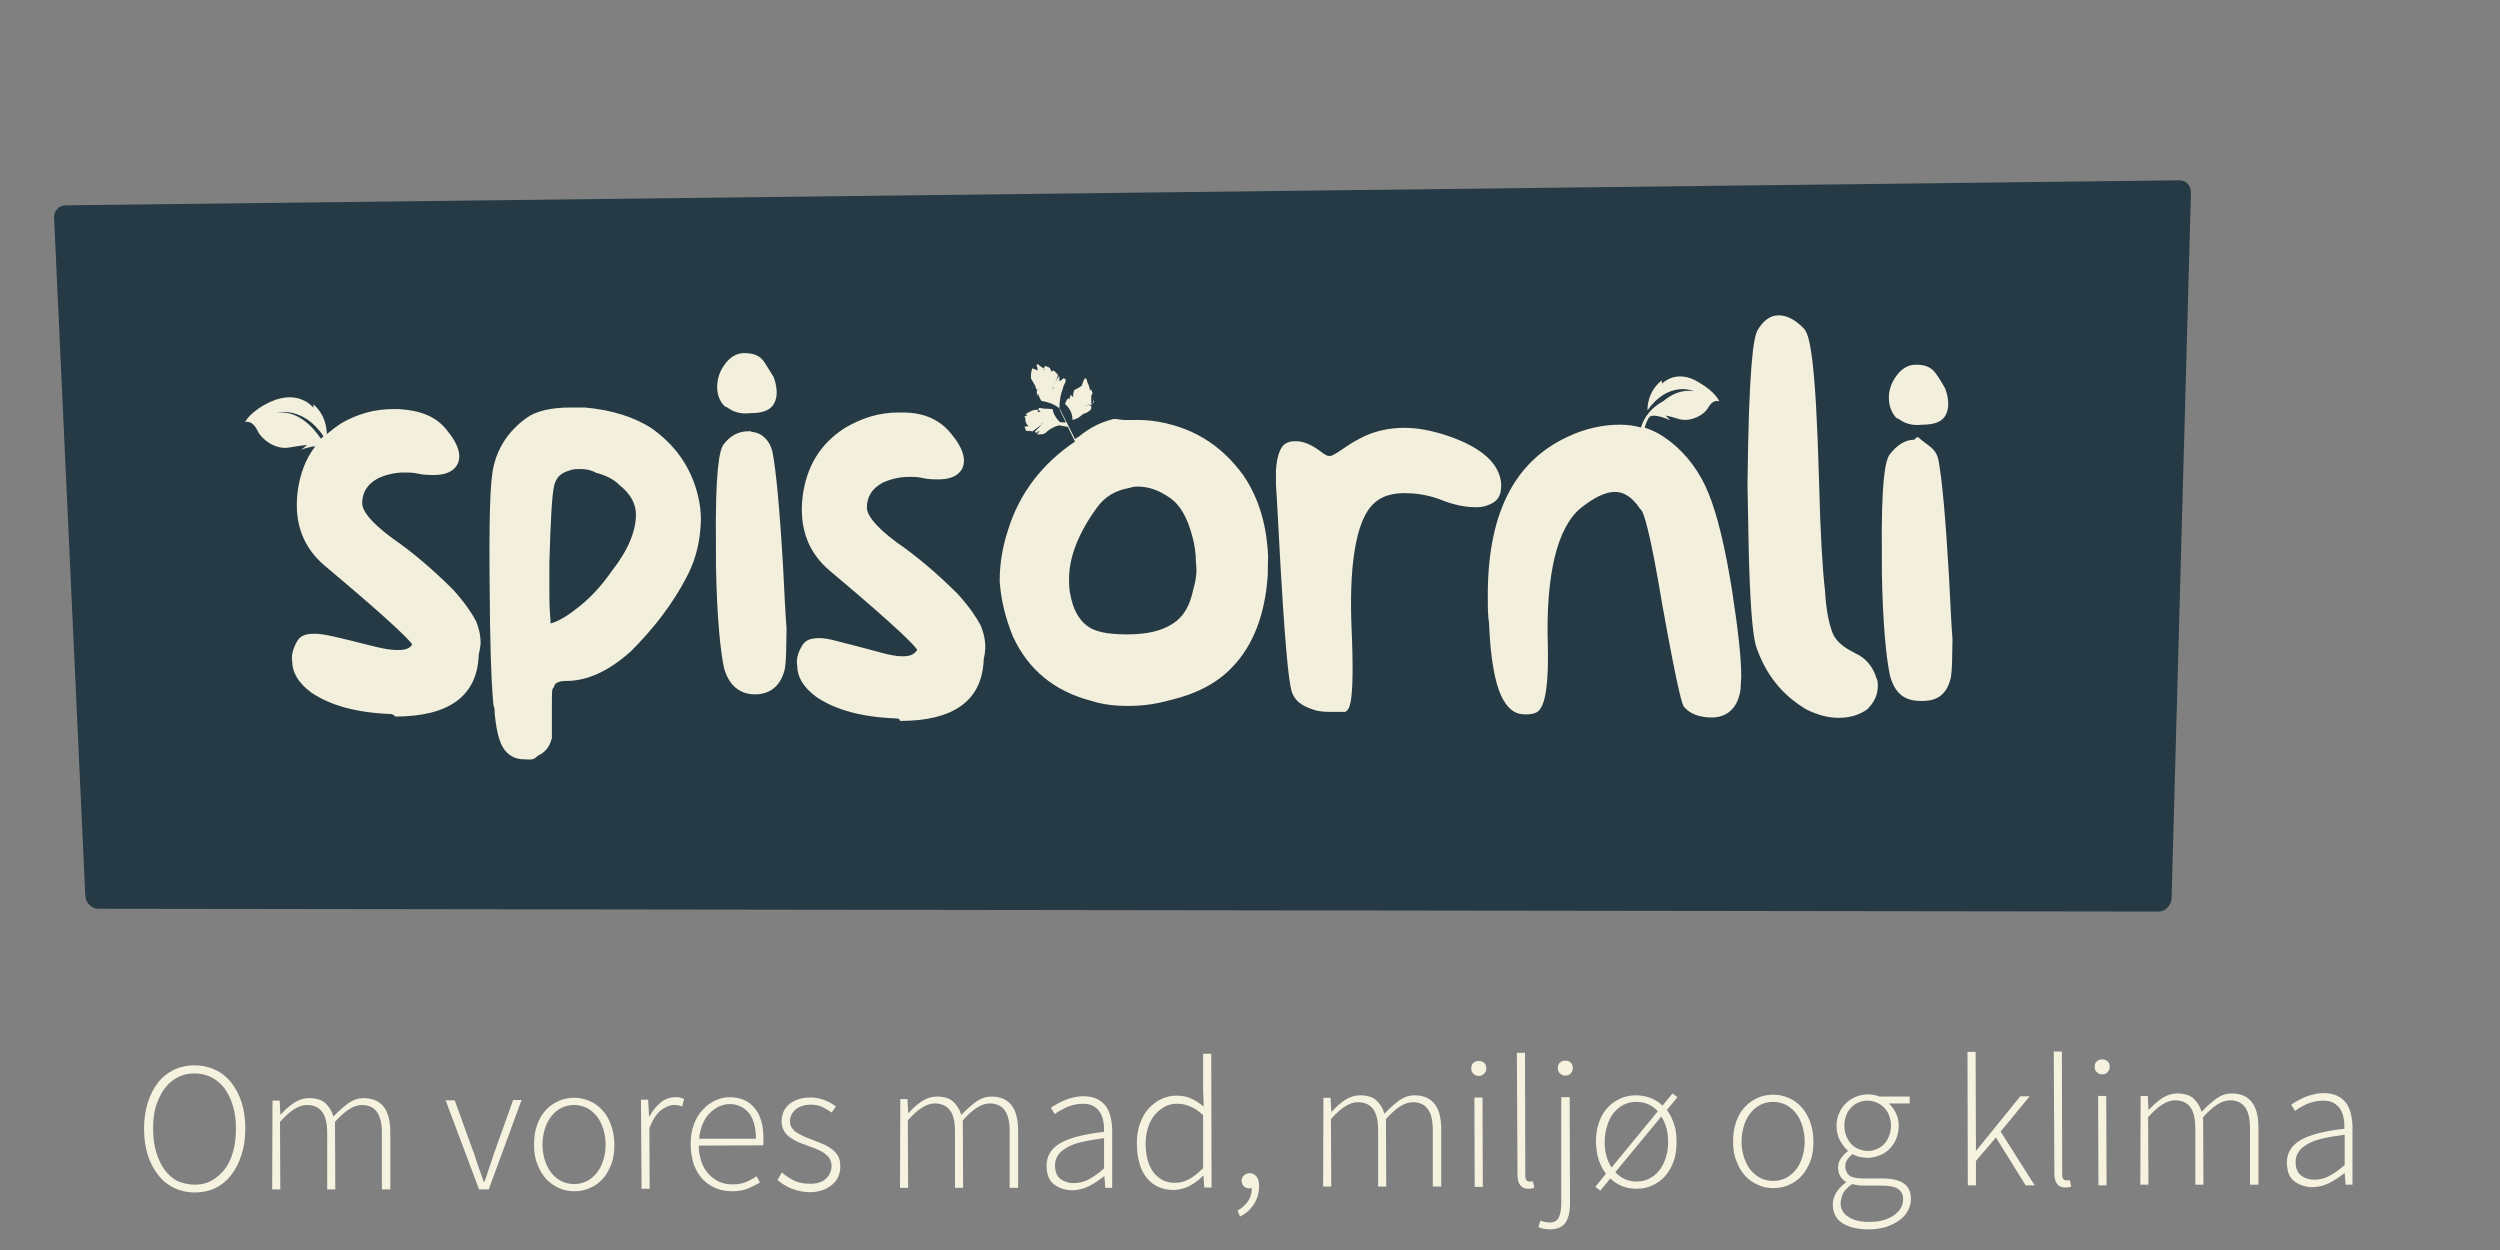 <?xml version="1.0" encoding="utf-8"?>
<!-- Generator: Adobe Illustrator 18.0.0, SVG Export Plug-In . SVG Version: 6.00 Build 0)  -->
<!DOCTYPE svg PUBLIC "-//W3C//DTD SVG 1.1//EN" "http://www.w3.org/Graphics/SVG/1.1/DTD/svg11.dtd">
<svg version="1.1" id="Lag_1" xmlns="http://www.w3.org/2000/svg" xmlns:xlink="http://www.w3.org/1999/xlink" x="0px" y="0px"
	 viewBox="0 0 800 400" enable-background="new 0 0 800 400" xml:space="preserve">
<rect x="0" y="0" width="800" height="400" fill="#808080" stroke="none"/>
<polygon fill="#F2EFDC" points="41,101 663,75 665.8,279 54,267.7 "/>
<g>
	<path fill="#253A44" d="M336.8,124.3c0.4,0,0.4-0.4,0.4-0.4C336.8,123.9,336.8,124.3,336.8,124.3z"/>
	<path fill="#253A44" d="M333.3,135.8l0.4-0.4C333.7,135.4,333.3,135.4,333.3,135.8z"/>
	<path fill="#253A44" d="M343,127.8c0,0.4,0,0.4,0,0.4C343,127.8,343,127.8,343,127.8z"/>
	<path fill="#253A44" d="M349,125.9C349,125.8,349,125.8,349,125.9C349,125.9,349,125.9,349,125.9z"/>
	<path fill="#253A44" d="M381.5,171.5c-1.5-5.7-3.8-10-7.3-12.3c-3.4-2.3-6.5-3.5-10.3-3.5c0,0-1.5,0-2.3,0.4
		c-4.6,0.8-8,2.7-10.7,6.5c-5.8,8-8.8,15.7-8.8,22.6c0,1.5,0,3.4,0.4,5c0.8,4.6,2.7,8.1,5.3,10c2.3,1.9,6.5,2.8,12.6,2.8h0.4
		c6.5,0,11.1-1.2,14.6-3.5c3.5-2.3,5.4-5.8,6.5-11.1c0.8-2.7,1.2-5.4,0.8-8.4C382.7,177.3,382.3,174.2,381.5,171.5z"/>
	<path fill="#253A44" d="M198.1,155.1c-1.9-1.9-4.6-3.1-7.3-3.8c-1.5-0.8-3.1-1.2-4.6-1.2c-1.9,0-2.7,0-3.8,0.4
		c-2.7,0.8-4.2,1.9-5,4.6c-0.8,3.1-1.2,11.5-1.6,24.9c0,4.2,0,7.7,0,10.3c0,5.4,0.4,8,0.4,9.2c1.5-0.4,4.2-1.5,8.1-4.6
		c4.2-3.1,8.1-7.3,11.5-12.2c5.4-6.9,7.7-13,7.7-18C203.5,160.9,201.5,157.8,198.1,155.1z"/>
	<path fill="#253A44" d="M348.3,130c-0.4,0-0.4,0-0.4,0H348.3z"/>
	<path fill="#253A44" d="M103.5,139.6c-6.4-9.7-14.9-7.6-14.9-7.6c6.8-0.7,11.6,4.7,14.1,8.4C103,140.1,103.2,139.9,103.5,139.6z"/>
	<path fill="#253A44" d="M697.4,57.7L21,65.7c-2.1,0-3.8,1.8-3.7,3.9l10,217.1c0.1,2.1,1.9,4.1,4.1,4.1l659.4,0.9c2.1,0,4-2,4.1-4.1
		l6.2-225.9C701.2,59.5,699.6,57.7,697.4,57.7z M604.5,125.9c0.4-2.7,1.5-4.6,2.7-6.1c1.5-1.9,3.5-3.1,5.8-3.1
		c2.3,0,4.2,0.4,5.7,1.9c1.1,1.2,2.3,3.1,3.8,5.8c1.5,4.2,1.1,7.3-0.4,9.2c-1.2,1.5-3.5,2.3-6.9,2.3c-3.4,0.4-5.7-0.4-7.7-1.9
		c-0.4,0-0.8-0.4-0.8-0.4C604.9,131.6,604.2,128.9,604.5,125.9z M341.4,127.8c0.4,0,0.4-0.4,0.4-0.4c0.4,0.4,0.4,0.4,0.4,0.4
		c0-0.4,0.4-1.1,0.4-1.5c0.4,0.4,0.4,0.4,0.8,0.8c0-0.8,0-1.5,0.4-2.3c0.8-0.4,2.3-1.1,2.3-1.5c0,0.4,0,0.2,0,0.5
		c0-0.4,0.8-2.7,1.1-2.7h0.4l0.4,1.3c0.4,0.8,0.8,2,0.8,2.7c0-0.4,0-0.2,0.4-0.5c0,0.4,0.4,0.9,0.4,1.3c0,0-0.4,0.5-0.4,0.9
		c0,0.4,0,2.4,0,2.4c4,0,0.4,0,0.4,0l0.4-1.4c0,0.4,0,0.7,0,1c-1.2,0.8-2.3,0.9-3.4,1.3c1.1-0.4,2.3-0.9,3.1-0.9
		c-0.4,0.4-0.8,0.3-1.2,0.7c0.4,0,0.7-0.1,0.7-0.1v0.4c0,0.4,0,0.4,0,0.4c0,0.8-1.1,1.1-1.5,1.5c-1.9,0.4-1.5,1.5-4.5,2.3
		c0,0,0,0,0,0.4c0,0,0,0,0-0.4c0-1.9-0.8-3.8-2.3-5C340.7,128.9,341.4,128.2,341.4,127.8z M229.6,122.2c0.4-2.7,1.5-4.6,2.7-6.1
		c1.5-1.9,3.5-3.1,5.8-3.1c2.3,0,4.2,0.4,5.7,1.9c1.1,1.2,2.3,3.5,3.8,5.8c1.5,4.2,1.1,7.3-0.4,9.2c-1.2,1.5-3.5,2.3-6.9,2.3
		c-3.4,0.4-5.7-0.4-7.7-1.9c-0.4,0-0.8-0.4-0.8-0.4C229.9,128,229.2,125.3,229.6,122.2z M153.2,209.4c-0.4,13.4-9.6,19.9-26.8,19.9
		c0-0.4-1.1-0.8-1.1-0.8c-11.1-0.4-19.5-2.7-25.7-6.9c-4.2-3.1-6.1-6.5-6.1-10c-0.4-1.9,0.4-4.6,1.9-6.9c1.2-1.5,2.7-1.9,5.4-1.9
		c2.7,0,6.5,1,11.5,2.2c6.1,1.5,11.1,3,14.6,3c0.4,0,0.8,0,0.8,0c2.7,0,3.8-1,4.2-1.8c-0.8-1.2-5-5.9-27.9-25.1
		c-6.9-5.8-9.9-13.5-8.8-23.4c0.7-5.9,2.6-10.9,5.7-14.9c-2.2,0.2-4.5,1.1-4.5,1.1l1.9-1.5c0,0-1.1,0-5.7,0.8c-4.6,0.8-8.8-2.7-10-5
		c-1.9-4.2-4.2-3.1-4.2-3.1s1.5-3.4,8.1-6.5c9.2-4.2,13.8,1.9,13.8,1.9l0-1.1c3.6,3.1,4.2,7.1,4.3,9.5c1.4-1.2,2.9-2.3,4.5-3.4
		c5.4-3.1,10.7-4.6,16.9-4.6l1.5,0c6.9,0.4,11.9,2.3,15.3,6.5c4.2,5,5,8.8,3.4,11.5c-1.2,1.9-3.5,3.1-7.3,3.1c-1.5,0-3.1,0-5-0.4
		c-1.5-0.4-3.1-0.4-4.6-0.4c-3.1,0-6.1,0.8-8.4,1.9c-3.5,1.9-5,4.6-5,8c0,1.9,1.9,5.4,9.6,11.1c6.1,4.2,12.6,9.6,19.5,16.5
		c3.8,4.2,6.1,7.7,7.3,10c0.8,1.9,1.5,4.2,1.5,7.3C153.6,207.1,153.6,207.9,153.2,209.4z M220.3,183.5c-5,10-11.5,18-18.4,24.9
		c-7.7,6.9-14.6,9.6-21.1,9.5c-1.1,0-3.1,0.4-3.4,1.5c0,0.4-0.4,0.8-0.4,0.8c-0.4,0.4-0.4,1.1-0.4,6.9l0,3.4c0,3.4,0,3.8,0,5.7
		c-0.8,3.1-2.3,4.6-4.6,5.7c-1.2,1.5-2.7,1.1-3.8,1.1c-2.3,0-4.2-0.4-6.1-2.3s-3.1-5.4-3.8-12.3c0-1.1,0-1.9-0.4-2.7
		c-0.4-4.6-0.8-9.6-1.1-26.4c-0.3-25.3-0.3-41,0.8-48.3c1.2-7.3,5-13,10.8-17.2c3.1-2.3,8-3.4,14.2-3.4l4.6,0
		c8.8,0.8,15.7,3.1,21.1,6.5c7.7,5.4,12.6,12.3,14.9,21.1c0.8,3.1,1.1,5.7,1.1,8.4C224.1,172.4,223,178.1,220.3,183.5z M251.2,213.8
		c-1.5,6.9-6.1,8.4-9.6,8.4c-3.4,0-8-1.5-9.9-8.4c-1.1-5-2.3-15.7-2.6-33.3l0-5.4c-0.3-25.3,1.2-30.8,2.3-32.7
		c2.3-3.1,5-4.4,8.1-4.4h0.8c0,0,0,0.2,0.4,0.2c3.4,0.4,5.7,3,6.5,6.4c1.1,5.7,2.3,18,3.4,37.1c0.4,7.7,0.7,14.5,1.1,19.5
		C251.6,207.3,251.6,211.1,251.2,213.8z M314.8,210.8c-0.4,13.4-9.6,19.9-26.8,19.9c0-0.8-1.1-0.8-1.1-0.8
		c-11.1-0.4-19.5-2.7-25.7-6.9c-4.2-3.1-6.1-6.5-6.1-10c-0.4-2.3,0.4-4.6,1.9-6.9c1.2-1.5,2.7-1.9,5.4-1.9c2.7,0,6.5,1.3,11.5,2.5
		c6.1,1.5,11.1,3.3,14.6,3.3c0.4,0,0.8,0,0.8,0c2.7,0,3.8-1.3,4.2-2.1c-0.8-1.2-5-6-27.9-25.2c-6.9-5.8-9.9-13.6-8.8-23.5
		c1.2-10,5.8-17.4,13.8-22.4c5.4-3.1,10.7-4.8,16.9-4.8h1.5c6.9,0,11.9,2.5,15.3,6.7c4.2,5,5,8.9,3.4,11.6c-1.2,1.9-3.5,3.1-7.3,3.1
		c-1.5,0-3.1,0-5-0.4c-1.5-0.4-3.1-0.4-4.6-0.4c-3.1,0-6.1,0.8-8.4,1.9c-3.5,1.9-5,4.6-5,8c0,1.9,1.9,5.4,9.6,11.1
		c6.1,4.2,12.6,9.6,19.5,16.5c3.8,4.2,6.1,7.7,7.3,10c0.8,1.9,1.5,4.2,1.5,7.3C315.2,208.5,315.2,209.3,314.8,210.8z M405.7,183.8
		c-0.8,12.6-4.6,22.6-11.2,29.5c-5,5.4-11.9,8.8-19.9,10.7c-5.4,1.5-9.6,1.9-13.8,1.9c-3.8,0-7.7-0.4-11.5-1.6
		c-11.9-3.1-20.3-10-25.2-20.7c-2.3-5.7-3.8-11.5-4.2-17.6c0-5.4,0.8-10.7,2.7-16.5c3.7-11.8,10.9-21.1,21.4-28.2l-2.3-4.7l-2.8-0.5
		c-1.6,0.4-3.1,1.2-4.4,2.5c-0.8,0.4-1.1,0.4-1.9,0.4h-0.4h-0.4c0,0,0.4-0.3,0.4-0.7c0,0,0,0.7,0.4-0.3c0,0,0,0-0.4,0
		c-0.4,1-0.8,0.2-1.1,0.2c0.8-0.8,1.5-1.6,2.3-2.4c-1.2,0.8-1.9,1.5-3.1,2.3c-0.4-0.4-0.8,0.1-1.1-0.3l0.4,0.1c-0.4,0-0.8,0-1.1,0
		c-0.4,0-0.4-1.3-0.8-1.3c0.4,0,1.2-0.3,1.5-0.3c-0.8-0.4-1.1-1.4-1.1-2.2v-0.4l-0.4-0.4c0.4,0,0.8-0.4,1.1-0.4l-0.6-0.4
		c0.8-0.4,1.4-0.9,2.6-1.3c0.8,0,1.4-0.4,2.2,0.6h-1c0,0,0,0.4,0,0c0-0.4,0.7-0.9,0.3-1.3c0.4,0,1.8,0.3,2.2,0.3H334
		c0,0,0,0.2,0-0.2v0.2h1.3c0.4,0,1.1,0.1,1.5,0.1c0.3,1.6,1.2,3.1,2.4,4.2l1.9,0.1l-2.3-4.7c-1.7-1.3-3.6-1.9-5.5-2.2
		c-0.4-0.4-0.8-1.4-1.1-2.2c-0.4-0.4-0.4,2.6-0.4-1.4h0.4h0.4c-0.4,0-0.4,0.2-0.4,0.2c-0.4-0.4-0.8-0.3-1.9-1.1
		c0.4,0,0.8,0.8,1.1,0.8h0.4c-0.4,0-0.4-0.9-0.4-0.9c-0.4-0.8-1.1-1.8-1.5-2.6c0-1.1,0-2,0.4-3.2c0.4,0,0.7,0.3,1,0.3
		c0.4,0.4,0.7,0.3,0.7,0.3v-0.4c0-0.8-0.3-0.8-0.3-1.5l0.1,0h0.4c1.1,1,1.3,0.8,2,1.6c0.4,0.4-0.3,0-0.3,0v-0.4c0,0,0.6-0.4,0.6-0.8
		c0.4,0.4,1.1,0.4,1.5,0.8c0,0.4,0.5,0.8,0.5,1.1c0.4,0,0.5-0.4,0.5-0.4c0.8,0.4,1.2,1.2,1.6,1.5c-0.4,1.1-0.7,2.3-1.5,3.4
		c0.8-1.1,1.1-2.3,1.9-3.1c0,0.4,0,1.1,0,1.5v0.4c0-0.4,0.4-0.4,0.4-0.4c0.4-0.4,0.6-0.4,1-0.8l0.6,0.4v0.4c0,0.8-0.8,1.5-0.8,2.3
		c-0.8,1.9-1.2,4.2-1.2,6.9v0.4c0-0.4,0.2-0.4,0.2-0.4c-0.1-0.1,0.1-0.2-0.1-0.3l4.9,9.8c0.3-0.2,0.7-0.5,1.1-0.7
		c4.2-3.4,7.7-4.8,10.8-5.6c1.1-0.4,2.3,0.2,4.3,0.2h0.4c2.3,0,4.6-0.1,7.7,0.2c12.6,1.6,22.2,7.4,29.5,17.4c5,7.3,7.6,16,8,26.3
		C405.7,180.5,405.7,181.9,405.7,183.8z M460.5,159.7c-4.2-1.5-8-1.9-11.1-1.9c-5,0-8.8,1.5-11.5,5.3c-4.2,6.1-6.2,18.8-5.4,37.9
		c1.1,25.3-0.8,26-2,26.8c-1.1,0-2.7,0-4.2,0c-1.5,0-3.1,0-5-0.4c-4.2-1.2-6.5-2.7-7.7-5.4c-0.8-1.9-1.9-7.7-3.8-40.2
		c-0.7-12.3-1.1-21.1-1.5-26.8l0-4.6c0.4-5,1.5-8,3.8-8.8c0.8-0.4,1.9-0.4,2.7-0.4c2.3,0,4.6,1,7.3,2.9c1.9,1.5,2.7,1.8,3.1,1.8h0.4
		c1.5,0,5-3.3,9.6-5.6c4.2-2.3,9.2-3.4,14.2-3.4c4.2,0,8.4,0.8,13.4,2.4c11.5,3.8,17.2,9.2,17.6,15.7c0,2.3-0.4,3.8-1.5,5
		c-1.5,1.5-4.2,2.3-6.1,2.3C469.3,162.4,465.4,161.7,460.5,159.7z M557,220c0,0,0,0,0,0.4c-1,8-6.4,9.2-9.1,9.2
		c-4.2,0-7.2-1.2-9.1-3.5c-0.4-0.8-1.5-2.7-6.8-32.2c-4.2-25.3-6.1-29.9-6.8-30.7c0,0,0,0-0.4-0.4c-2.3-3.5-5-5.4-8-5.4
		c-3.1,0-6.9,1.9-11.1,5.3c-7.3,6.1-11.1,21-10.4,43.7c0.4,17.6-1.9,21.1-4.2,21.8c-1.1,0.4-1.9,0.4-3.1,0.4c-3.4,0-5.7-1.9-7.7-6.1
		c-1.9-4.2-3.4-11.9-3.8-23c-0.4-2.7-0.4-5-0.4-7.7c-0.3-26.8,8.1-44,25.7-52.1c5.7-2.7,11.5-3.8,16.5-3.8c2.4,0,4.7,0.3,6.8,0.9
		c1-3.4,3.5-6.5,7.1-8.4c2.5-2.1,5.9-3.9,9.9-3.2c-0.8-0.4-8.4-3.1-14.9,6.1c0,0-0.4-5.7,4.6-9.6l0,1.1c0,0,4.6-5,11.9-0.4
		c5.4,3.1,6.5,6.1,6.5,6.1s-1.9-1.2-3.8,2.3c-1.2,1.9-5,4.2-8.8,3.4c-3.8-1.2-4.6-1.2-4.6-1.2l1.5,1.5c0,0-5.7-2.7-6.9-0.8
		c0,0,0.4-0.7,1.2-1.8c-1.2,1.5-2,3.2-2.5,4.9c2.9,1,5.5,2.4,8.2,4.5c5.4,4.2,9.6,10,12.2,16.5c2.7,6.5,5.3,16.9,7.6,31.4
		c1.9,12.3,2.9,21.5,2.9,27.2L557,220z M597.5,227c-2.7,1.9-5.7,2.7-9.2,2.7c-3.1,0-6.5-0.8-10.3-2.7c-7.7-4.6-13-11.1-16.1-20.3
		c-1.1-3.8-1.9-13.8-2.3-30.3l-0.4-21.1c0.4-39.1,2-47.1,3.1-49.4c1.9-3.4,4.2-5,6.9-5c2.7,0,5.4,1.5,8,4.2c1.9,1.9,3.8,9.2,4.9,49
		c0.4,16.5,1.1,28,1.9,34.9c0.4,6.9,1.5,11.5,2.7,14.2c1.5,2.7,3.8,4.2,6.9,5.8c3.4,1.5,5.7,4.2,6.9,8.1c0.4,0.8,0.4,1.5,0.4,2.3
		C600.9,222.4,599.8,224.7,597.5,227z M624.3,216.7c-1.5,6.9-6.1,7.7-9.6,7.6c-3.4,0-8-0.8-9.9-8.1c-1.1-5-2.3-15.7-2.6-32.9l0-5
		c-0.3-25.3,1.2-30.6,2.3-32.6c2.3-3.1,5-5,8.1-5l0.8-0.8c0,0,0,0,0.4,0c3.4,3,5.7,3.5,6.5,7.3c1.1,5.7,2.3,18.4,3.4,37.6
		c0.4,8,0.7,14.8,1.1,19.7C624.7,210.7,624.7,214,624.3,216.7z"/>
	<path fill="#253A44" d="M346,123.9c0,0.4,0,0.4,0,0.4C346,123.9,346,123.9,346,123.9z"/>
	<path fill="#253A44" d="M349,125.5C349,125.5,349,125.5,349,125.5C349,125.5,349,125.5,349,125.5z"/>
	<path fill="#253A44" d="M343,127c0,0.4,0,0.4,0,0.4C343,127,343,127,343,127z"/>
</g>
<g>
	<path fill="#F5F2E0" d="M62.3,381.6c-2.3,0-4.5-0.5-6.5-1.4c-2-1-3.7-2.3-5.1-4.1c-1.4-1.8-2.6-3.9-3.4-6.5
		c-0.8-2.5-1.2-5.3-1.2-8.4c0-3.1,0.4-5.9,1.2-8.4c0.8-2.5,1.9-4.6,3.3-6.4c1.4-1.8,3.1-3.1,5.1-4.1c2-0.9,4.1-1.4,6.5-1.4
		c2.4,0,4.6,0.5,6.6,1.4c2,0.9,3.7,2.3,5.1,4c1.4,1.8,2.6,3.9,3.4,6.4c0.8,2.5,1.2,5.3,1.2,8.4c0,3.1-0.4,5.9-1.2,8.4
		c-0.8,2.5-1.9,4.7-3.3,6.5c-1.4,1.8-3.1,3.2-5.1,4.2C66.9,381.1,64.7,381.6,62.3,381.6z M62.3,379.1c2,0,3.8-0.4,5.4-1.3
		s3-2.1,4.2-3.6c1.2-1.6,2.1-3.5,2.7-5.7c0.6-2.2,0.9-4.7,0.9-7.4c0-2.7-0.3-5.1-1-7.3c-0.6-2.2-1.6-4-2.7-5.6
		c-1.2-1.5-2.6-2.7-4.2-3.5c-1.6-0.8-3.4-1.2-5.4-1.2c-2,0-3.8,0.4-5.4,1.3c-1.6,0.8-3,2-4.2,3.6c-1.1,1.5-2,3.4-2.7,5.6
		s-0.9,4.6-0.9,7.3c0,2.7,0.3,5.2,1,7.4s1.5,4.1,2.7,5.7c1.2,1.6,2.6,2.8,4.2,3.6C58.5,378.6,60.3,379.1,62.3,379.1z"/>
	<path fill="#F5F2E0" d="M87.2,352.2l2.3,0l0.2,4.4l0.2,0c1.3-1.5,2.7-2.7,4.2-3.7c1.6-1,3.1-1.5,4.7-1.5c2.3,0,4.1,0.5,5.3,1.6
		c1.2,1.1,2.1,2.5,2.6,4.3c1.7-1.8,3.3-3.2,4.8-4.3c1.6-1.1,3.2-1.6,4.8-1.6c5.7,0,8.6,3.6,8.6,10.9l0,18.3l-2.7,0l0-18
		c0-3.1-0.5-5.3-1.6-6.8c-1-1.4-2.6-2.2-4.8-2.2c-2.6,0-5.4,1.8-8.6,5.4l0.1,21.6l-2.6,0l0-18c0-3.1-0.5-5.3-1.6-6.8
		c-1-1.4-2.7-2.2-4.9-2.2c-2.6,0-5.4,1.8-8.6,5.4l0.1,21.6l-2.6,0L87.2,352.2z"/>
	<path fill="#F5F2E0" d="M142.6,352.1l2.9,0l6.5,17.9c0.4,1.4,0.9,2.8,1.4,4.2c0.5,1.4,1,2.7,1.4,4l0.2,0c0.5-1.3,1-2.7,1.4-4.1
		c0.5-1.4,1-2.8,1.4-4.2l6.4-17.9l2.7,0l-10.5,28.6l-3.1,0L142.6,352.1z"/>
	<path fill="#F5F2E0" d="M170.9,366.3c0-2.4,0.3-4.5,1-6.4c0.7-1.9,1.6-3.5,2.8-4.7c1.2-1.3,2.5-2.2,4.1-2.9c1.5-0.7,3.2-1,4.9-1
		c1.7,0,3.3,0.3,4.9,1c1.6,0.7,2.9,1.6,4.1,2.9c1.2,1.3,2.1,2.8,2.8,4.7c0.7,1.9,1.1,4,1.1,6.4c0,2.4-0.3,4.5-1,6.3
		c-0.7,1.8-1.6,3.4-2.8,4.7c-1.2,1.3-2.5,2.2-4.1,2.9c-1.6,0.7-3.2,1-4.9,1c-1.7,0-3.3-0.3-4.9-1c-1.5-0.7-2.9-1.6-4.1-2.9
		c-1.2-1.3-2.1-2.8-2.8-4.7C171.2,370.8,170.9,368.7,170.9,366.3z M173.6,366.3c0,1.9,0.3,3.6,0.8,5.1c0.5,1.5,1.2,2.9,2.1,4
		c0.9,1.1,2,2,3.2,2.6c1.2,0.6,2.6,0.9,4,0.9c1.4,0,2.8-0.3,4-0.9c1.2-0.6,2.3-1.5,3.2-2.6c0.9-1.1,1.6-2.4,2.1-4
		c0.5-1.5,0.8-3.3,0.8-5.1c0-1.9-0.3-3.6-0.8-5.2c-0.5-1.5-1.2-2.9-2.1-4c-0.9-1.1-2-2-3.2-2.6c-1.3-0.6-2.6-0.9-4-0.9
		c-1.4,0-2.8,0.3-4,0.9c-1.2,0.6-2.3,1.5-3.2,2.6c-0.9,1.1-1.6,2.5-2.1,4C173.9,362.7,173.6,364.4,173.6,366.3z"/>
	<path fill="#F5F2E0" d="M205.1,351.9l2.3,0l0.3,5.3l0.2,0c0.9-1.8,2.1-3.2,3.5-4.4c1.4-1.1,2.9-1.7,4.6-1.7c0.6,0,1.1,0,1.5,0.1
		c0.4,0.1,0.9,0.2,1.4,0.5l-0.6,2.4c-0.5-0.2-0.9-0.3-1.3-0.4s-0.8-0.1-1.4-0.1c-1.3,0-2.6,0.6-4,1.6c-1.4,1.1-2.7,3-3.8,5.7
		l0.1,19.5l-2.6,0L205.1,351.9z"/>
	<path fill="#F5F2E0" d="M221,366.2c0-2.3,0.3-4.4,1-6.3c0.7-1.9,1.6-3.4,2.8-4.7c1.2-1.3,2.5-2.3,4-3c1.5-0.7,3-1.1,4.6-1.1
		c3.4,0,6.1,1.1,8,3.4c2,2.3,2.9,5.6,2.9,9.8c0,0.4,0,0.7,0,1.1c0,0.4,0,0.7-0.1,1.1l-20.6,0.1c0,1.8,0.3,3.4,0.8,5
		c0.5,1.5,1.2,2.8,2.2,3.9c0.9,1.1,2.1,1.9,3.4,2.6c1.3,0.6,2.8,0.9,4.4,0.9c1.5,0,2.9-0.2,4.2-0.7c1.2-0.5,2.4-1.1,3.5-1.9l1.1,2
		c-1.2,0.7-2.4,1.3-3.8,1.9c-1.4,0.6-3.1,0.9-5.2,0.9c-1.8,0-3.5-0.3-5.2-1c-1.6-0.7-3-1.6-4.2-2.9c-1.2-1.3-2.1-2.9-2.8-4.7
		C221.4,370.6,221,368.5,221,366.2z M241.9,364.4c0-3.7-0.8-6.5-2.3-8.3c-1.5-1.8-3.6-2.8-6.1-2.8c-1.2,0-2.4,0.3-3.5,0.8
		c-1.1,0.5-2.1,1.3-3,2.2s-1.6,2.1-2.2,3.5c-0.6,1.4-0.9,2.9-1.1,4.6L241.9,364.4z"/>
	<path fill="#F5F2E0" d="M250.2,375.2c1.2,1,2.5,1.9,3.9,2.6c1.4,0.7,3.1,1,5.2,1c2.3,0,4-0.6,5.1-1.7c1.1-1.1,1.7-2.5,1.7-4
		c0-0.9-0.2-1.6-0.6-2.3c-0.4-0.7-1-1.2-1.6-1.7c-0.7-0.5-1.4-0.9-2.2-1.2c-0.8-0.4-1.6-0.7-2.5-1c-1.1-0.4-2.2-0.8-3.2-1.2
		c-1.1-0.4-2.1-1-3-1.6c-0.9-0.6-1.6-1.3-2.1-2.2c-0.5-0.9-0.8-1.9-0.8-3.1c0-1,0.2-2,0.6-3c0.4-0.9,1-1.7,1.8-2.4
		c0.8-0.7,1.8-1.2,2.9-1.6c1.1-0.4,2.4-0.6,4-0.6s3,0.3,4.4,0.8c1.5,0.6,2.7,1.3,3.7,2.1l-1.4,1.9c-1-0.7-2-1.3-3-1.8
		c-1.1-0.5-2.3-0.7-3.8-0.7c-1.1,0-2.1,0.2-2.9,0.5c-0.8,0.3-1.5,0.7-2,1.2c-0.5,0.5-0.9,1-1.2,1.7c-0.3,0.6-0.4,1.3-0.4,1.9
		c0,0.8,0.2,1.5,0.6,2.1c0.4,0.6,0.9,1.1,1.5,1.5c0.6,0.4,1.4,0.8,2.2,1.2c0.8,0.3,1.6,0.7,2.5,1c1.1,0.4,2.2,0.9,3.3,1.3
		c1.1,0.4,2.1,1,3,1.6c0.9,0.6,1.6,1.4,2.2,2.3c0.6,0.9,0.8,2.1,0.8,3.5c0,1.1-0.2,2.1-0.6,3.1c-0.4,1-1,1.8-1.9,2.6
		c-0.8,0.7-1.8,1.3-3,1.8c-1.2,0.4-2.6,0.7-4.1,0.7c-2.1,0-4.1-0.4-5.9-1.1s-3.3-1.7-4.6-2.8L250.2,375.2z"/>
	<path fill="#F5F2E0" d="M288.1,351.7l2.3,0l0.2,4.4l0.2,0c1.3-1.5,2.7-2.7,4.2-3.7c1.6-1,3.1-1.5,4.7-1.5c2.3,0,4.1,0.5,5.3,1.6
		c1.2,1.1,2.1,2.5,2.6,4.3c1.7-1.8,3.3-3.2,4.8-4.3c1.6-1.1,3.2-1.6,4.8-1.6c5.7,0,8.6,3.6,8.6,10.9l0,18.3l-2.7,0l0-18
		c0-3.1-0.5-5.3-1.6-6.8c-1-1.4-2.6-2.2-4.8-2.2c-2.6,0-5.4,1.8-8.6,5.4l0.1,21.6l-2.6,0l0-18c0-3.1-0.5-5.3-1.6-6.8
		c-1-1.4-2.7-2.2-4.9-2.2c-2.6,0-5.4,1.8-8.6,5.4l0.1,21.6l-2.6,0L288.1,351.7z"/>
	<path fill="#F5F2E0" d="M334.9,373c0-3.1,1.5-5.5,4.4-7.2c3-1.7,7.6-2.9,14-3.6c0-1.1,0-2.2-0.2-3.2c-0.2-1.1-0.5-2.1-1-2.9
		c-0.5-0.9-1.2-1.5-2.1-2.1c-0.9-0.5-2-0.8-3.4-0.8c-1.9,0-3.7,0.4-5.3,1.1c-1.6,0.8-2.9,1.5-3.8,2.2l-1.2-2
		c0.5-0.4,1.1-0.8,1.9-1.2c0.7-0.4,1.5-0.8,2.4-1.2c0.9-0.4,1.9-0.7,2.9-0.9c1.1-0.3,2.2-0.4,3.3-0.4c1.7,0,3.1,0.3,4.3,0.9
		c1.2,0.6,2.1,1.4,2.8,2.3c0.7,1,1.2,2.2,1.5,3.5c0.3,1.3,0.5,2.8,0.5,4.3l0,18.3l-2.2,0l-0.3-3.7l-0.1,0c-1.5,1.2-3,2.2-4.7,3.1
		c-1.7,0.9-3.5,1.3-5.4,1.4c-1.2,0-2.2-0.2-3.2-0.5c-1-0.3-1.9-0.8-2.7-1.4c-0.8-0.6-1.4-1.4-1.8-2.4S334.9,374.3,334.9,373z
		 M337.6,372.9c0,2.1,0.6,3.5,1.8,4.4c1.2,0.9,2.6,1.3,4.2,1.3c1.7,0,3.3-0.4,4.8-1.2c1.5-0.8,3.2-2,4.9-3.5l0-9.7
		c-2.9,0.4-5.4,0.8-7.4,1.3c-2,0.5-3.6,1.1-4.8,1.9c-1.2,0.7-2.1,1.5-2.6,2.4C337.9,370.7,337.6,371.8,337.6,372.9z"/>
	<path fill="#F5F2E0" d="M363.8,365.8c0-2.3,0.3-4.4,1-6.3c0.7-1.9,1.6-3.5,2.8-4.8s2.5-2.3,4-3c1.5-0.7,3.1-1.1,4.9-1.1
		c1.7,0,3.3,0.3,4.6,0.9c1.3,0.6,2.7,1.5,4.1,2.6L385,349l0-11.8l2.6,0l0.1,42.8l-2.3,0l-0.3-3.7l-0.2,0c-1.1,1.2-2.5,2.2-4.1,3.1
		c-1.6,0.9-3.3,1.3-5.2,1.4c-3.6,0-6.5-1.3-8.6-3.8C364.9,374.4,363.8,370.7,363.8,365.8z M366.6,365.8c0,1.9,0.2,3.6,0.6,5.2
		c0.4,1.5,1,2.9,1.8,4c0.8,1.1,1.8,1.9,3,2.6c1.2,0.6,2.5,0.9,4,0.9c1.6,0,3.1-0.4,4.6-1.2c1.4-0.8,2.9-2,4.4-3.5l0-17
		c-1.5-1.3-2.9-2.3-4.3-2.8c-1.3-0.6-2.7-0.8-4.1-0.8c-1.4,0-2.8,0.3-4,1c-1.2,0.7-2.3,1.6-3.2,2.7c-0.9,1.1-1.6,2.5-2.1,4.1
		C366.9,362.4,366.6,364,366.6,365.8z"/>
	<path fill="#F5F2E0" d="M396,387.4c1.3-0.7,2.4-1.7,3.3-2.9c0.8-1.2,1.3-2.7,1.3-4.3c-0.2,0-0.4,0.1-0.7,0.1
		c-0.7,0-1.3-0.2-1.8-0.6c-0.5-0.4-0.7-1.1-0.8-1.8c0-0.8,0.3-1.4,0.8-1.8c0.5-0.4,1.1-0.7,1.8-0.7c0.9,0,1.6,0.4,2.2,1.1
		c0.6,0.8,0.8,1.8,0.8,3.1c0,2.2-0.6,4.1-1.7,5.8c-1.1,1.7-2.6,3-4.4,3.9L396,387.4z"/>
	<path fill="#F5F2E0" d="M423.5,351.3l2.3,0l0.2,4.4l0.2,0c1.3-1.5,2.7-2.7,4.2-3.7c1.6-1,3.1-1.5,4.7-1.5c2.3,0,4.1,0.5,5.3,1.6
		c1.2,1.1,2.1,2.5,2.6,4.3c1.7-1.8,3.3-3.2,4.8-4.3c1.6-1.1,3.2-1.6,4.8-1.6c5.7,0,8.6,3.6,8.6,10.9l0,18.3l-2.7,0l0-18
		c0-3.1-0.5-5.3-1.6-6.8c-1-1.4-2.6-2.2-4.8-2.2c-2.6,0-5.4,1.8-8.6,5.4l0.1,21.6l-2.6,0l0-18c0-3.1-0.5-5.3-1.6-6.8
		c-1-1.4-2.7-2.2-4.9-2.2c-2.6,0-5.4,1.8-8.6,5.4l0.1,21.6l-2.6,0L423.5,351.3z"/>
	<path fill="#F5F2E0" d="M473.2,344.3c-0.7,0-1.2-0.2-1.7-0.7c-0.5-0.4-0.7-1-0.7-1.7c0-0.8,0.2-1.3,0.7-1.8c0.5-0.4,1-0.6,1.7-0.6
		c0.7,0,1.2,0.2,1.7,0.6c0.5,0.4,0.7,1,0.7,1.8c0,0.7-0.2,1.2-0.7,1.7C474.4,344.1,473.8,344.3,473.2,344.3z M471.8,351.2l2.6,0
		l0.1,28.6l-2.6,0L471.8,351.2z"/>
	<path fill="#F5F2E0" d="M485.4,336.9l2.6,0l0.1,39.4c0,0.6,0.1,1.1,0.4,1.4c0.2,0.3,0.5,0.4,0.9,0.4c0.1,0,0.2,0,0.4,0
		c0.1,0,0.4,0,0.7-0.1l0.5,2.1c-0.3,0.1-0.6,0.2-0.8,0.2c-0.3,0.1-0.6,0.1-1.1,0.1c-2.3,0-3.5-1.5-3.5-4.5L485.4,336.9z"/>
	<path fill="#F5F2E0" d="M499.6,351.1l2.7,0l0.1,33.9c0,2.8-0.5,4.9-1.5,6.3c-1,1.4-2.7,2.1-4.9,2.1c-0.7,0-1.3-0.1-2-0.2
		c-0.7-0.1-1.2-0.3-1.7-0.5l0.6-2.1c0.4,0.1,0.8,0.2,1.3,0.4c0.5,0.1,1.1,0.2,1.6,0.2c1.6,0,2.6-0.6,3.1-1.8
		c0.5-1.2,0.7-2.7,0.7-4.5L499.6,351.1z M500.9,344.2c-0.6,0-1.2-0.2-1.7-0.7c-0.5-0.4-0.7-1-0.7-1.7c0-0.8,0.2-1.3,0.7-1.8
		c0.5-0.4,1-0.6,1.7-0.6c0.7,0,1.3,0.2,1.7,0.6c0.5,0.4,0.7,1,0.7,1.8c0,0.7-0.2,1.2-0.7,1.7C502.2,344,501.6,344.2,500.9,344.2z"/>
	<path fill="#F5F2E0" d="M533.4,355.2c1,1.3,1.7,2.8,2.3,4.5c0.6,1.7,0.8,3.6,0.8,5.8c0,2.4-0.3,4.5-1,6.3c-0.7,1.8-1.6,3.4-2.8,4.7
		c-1.2,1.3-2.5,2.2-4.1,2.9c-1.6,0.7-3.2,1-4.9,1c-3.3,0-6.1-1.1-8.4-3.3l-3.2,3.9l-1.6-1.2l3.4-4.2c-1-1.3-1.7-2.7-2.3-4.4
		c-0.6-1.7-0.8-3.6-0.9-5.7c0-2.4,0.3-4.5,1-6.4c0.7-1.9,1.6-3.5,2.8-4.7c1.2-1.3,2.5-2.2,4.1-2.9c1.5-0.7,3.2-1,4.9-1
		c1.6,0,3.1,0.3,4.6,0.8c1.5,0.6,2.8,1.4,3.9,2.5l3.2-3.9l1.6,1.2L533.4,355.2z M530.5,355.6c-1.8-2-4.1-3-6.9-3
		c-1.4,0-2.8,0.3-4,0.9c-1.2,0.6-2.3,1.5-3.2,2.6c-0.9,1.1-1.6,2.5-2.1,4.1c-0.5,1.6-0.8,3.3-0.8,5.2c0,3.2,0.7,5.9,2.2,8.2
		L530.5,355.6z M516.9,375.1c1.9,2,4.1,3,6.8,3c1.4,0,2.8-0.3,4-0.9c1.2-0.6,2.3-1.5,3.2-2.6c0.9-1.1,1.6-2.4,2.1-4
		c0.5-1.5,0.8-3.3,0.8-5.1c0-3.3-0.7-6-2.2-8.2L516.9,375.1z"/>
	<path fill="#F5F2E0" d="M554.6,365.3c0-2.4,0.3-4.5,1-6.4c0.7-1.9,1.6-3.5,2.8-4.7c1.2-1.3,2.5-2.2,4.1-2.9c1.5-0.7,3.2-1,4.9-1
		c1.7,0,3.3,0.3,4.9,1c1.6,0.7,2.9,1.6,4.1,2.9c1.2,1.3,2.1,2.8,2.8,4.7c0.7,1.9,1.1,4,1.1,6.4c0,2.4-0.3,4.5-1,6.3
		c-0.7,1.8-1.6,3.4-2.8,4.7c-1.2,1.3-2.5,2.2-4.1,2.9c-1.6,0.7-3.2,1-4.9,1s-3.3-0.3-4.9-1c-1.6-0.7-2.9-1.6-4.1-2.9
		c-1.2-1.3-2.1-2.8-2.8-4.7C554.9,369.8,554.6,367.7,554.6,365.3z M557.3,365.3c0,1.9,0.3,3.6,0.8,5.1c0.5,1.5,1.2,2.9,2.1,4
		c0.9,1.1,2,2,3.2,2.6c1.2,0.6,2.6,0.9,4,0.9c1.4,0,2.8-0.3,4-0.9c1.2-0.6,2.3-1.5,3.2-2.6c0.9-1.1,1.6-2.4,2.1-4
		c0.5-1.5,0.8-3.3,0.8-5.1c0-1.9-0.3-3.6-0.8-5.2c-0.5-1.5-1.2-2.9-2.1-4c-0.9-1.1-2-2-3.2-2.6c-1.3-0.6-2.6-0.9-4-0.9
		s-2.8,0.3-4,0.9c-1.2,0.6-2.3,1.5-3.2,2.6c-0.9,1.1-1.6,2.5-2.1,4C557.6,361.7,557.3,363.4,557.3,365.3z"/>
	<path fill="#F5F2E0" d="M586.5,385.3c0-1.3,0.4-2.5,1.1-3.7c0.8-1.2,1.8-2.3,3.1-3.2l0-0.2c-0.7-0.4-1.3-1-1.8-1.8
		c-0.5-0.8-0.7-1.7-0.7-2.8c0-1.3,0.4-2.4,1.1-3.2c0.7-0.9,1.4-1.6,2-2l0-0.2c-0.9-0.8-1.7-1.9-2.5-3.2c-0.7-1.3-1.1-2.9-1.1-4.6
		c0-1.5,0.2-2.8,0.8-4.1c0.5-1.2,1.2-2.3,2.1-3.2c0.9-0.9,2-1.6,3.2-2.1c1.2-0.5,2.5-0.8,3.9-0.8c0.8,0,1.5,0.1,2.1,0.2
		c0.6,0.1,1.2,0.3,1.6,0.5l9.7,0l0,2.2l-6.7,0c0.9,0.8,1.7,1.8,2.3,3.1c0.6,1.2,0.9,2.6,0.9,4.1c0,1.5-0.3,2.8-0.8,4.1
		c-0.5,1.2-1.2,2.3-2.1,3.2s-1.9,1.6-3.2,2.1c-1.2,0.5-2.5,0.8-3.9,0.8c-0.8,0-1.6-0.1-2.5-0.3c-0.9-0.2-1.6-0.5-2.3-0.9
		c-0.6,0.5-1.2,1.1-1.6,1.7c-0.5,0.6-0.7,1.4-0.7,2.4c0,1,0.4,1.9,1.1,2.6c0.8,0.7,2.2,1.1,4.4,1.1l6.1,0c3.2,0,5.6,0.5,7.1,1.6
		c1.5,1,2.3,2.7,2.3,5c0,1.2-0.3,2.4-0.9,3.6c-0.6,1.2-1.5,2.2-2.7,3.1c-1.2,0.9-2.6,1.6-4.3,2.2c-1.7,0.5-3.5,0.8-5.6,0.8
		c-3.6,0-6.5-0.7-8.6-2.1S586.5,387.8,586.5,385.3z M589,385.1c0,1.8,0.8,3.2,2.5,4.3c1.6,1.1,4,1.7,7.1,1.6c1.6,0,3-0.2,4.3-0.6
		c1.3-0.4,2.4-1,3.3-1.6c0.9-0.7,1.6-1.4,2.1-2.3c0.5-0.9,0.7-1.7,0.7-2.7c0-1.6-0.6-2.7-1.7-3.4c-1.1-0.7-2.8-1-4.9-1l-6.1,0
		c-0.3,0-0.8,0-1.5-0.1c-0.7-0.1-1.4-0.2-2.1-0.4c-1.3,0.9-2.3,1.9-2.9,2.9C589.3,383,589,384.1,589,385.1z M597.8,368.3
		c1,0,1.9-0.2,2.8-0.6c0.9-0.4,1.7-0.9,2.3-1.6c0.7-0.7,1.2-1.6,1.6-2.6c0.4-1,0.6-2.1,0.6-3.3c0-1.2-0.2-2.3-0.6-3.3
		c-0.4-1-0.9-1.8-1.6-2.5c-0.7-0.7-1.4-1.2-2.4-1.6c-0.9-0.4-1.9-0.6-2.9-0.6c-1,0-2,0.2-2.9,0.6c-0.9,0.4-1.7,0.9-2.3,1.6
		c-0.7,0.7-1.2,1.5-1.6,2.5c-0.4,1-0.6,2.1-0.6,3.3c0,1.2,0.2,2.3,0.6,3.3c0.4,1,0.9,1.8,1.6,2.6c0.7,0.7,1.5,1.3,2.4,1.6
		C595.8,368.1,596.8,368.3,597.8,368.3z"/>
	<path fill="#F5F2E0" d="M629.6,336.6l2.6,0l0.1,31.6l0.1,0l14.1-17.4l3,0l-9.3,11.3l10.9,17.2l-2.9,0l-9.5-15.3l-6.4,7.5l0,7.8
		l-2.6,0L629.6,336.6z"/>
	<path fill="#F5F2E0" d="M657.2,336.5l2.6,0l0.1,39.4c0,0.6,0.1,1.1,0.4,1.4c0.2,0.3,0.5,0.4,0.9,0.4c0.1,0,0.2,0,0.4,0
		c0.1,0,0.4,0,0.7-0.1l0.5,2.1c-0.3,0.1-0.6,0.2-0.8,0.2c-0.3,0.1-0.6,0.1-1.1,0.1c-2.3,0-3.5-1.5-3.5-4.5L657.2,336.5z"/>
	<path fill="#F5F2E0" d="M672.7,343.8c-0.7,0-1.2-0.2-1.7-0.7c-0.5-0.4-0.7-1-0.7-1.7c0-0.8,0.2-1.3,0.7-1.8c0.5-0.4,1-0.6,1.7-0.6
		c0.7,0,1.2,0.2,1.7,0.6c0.5,0.4,0.7,1,0.7,1.8c0,0.7-0.2,1.2-0.7,1.7C674,343.6,673.4,343.8,672.7,343.8z M671.4,350.7l2.6,0
		l0.1,28.6l-2.6,0L671.4,350.7z"/>
	<path fill="#F5F2E0" d="M685,350.7l2.3,0l0.2,4.4l0.2,0c1.3-1.5,2.7-2.7,4.2-3.7c1.6-1,3.1-1.5,4.7-1.5c2.3,0,4.1,0.5,5.3,1.6
		c1.2,1.1,2.1,2.5,2.6,4.3c1.7-1.8,3.3-3.2,4.8-4.3c1.6-1.1,3.2-1.6,4.8-1.6c5.7,0,8.6,3.6,8.6,10.9l0,18.3l-2.7,0l0-18
		c0-3.1-0.5-5.3-1.6-6.8c-1-1.4-2.6-2.2-4.8-2.2c-2.6,0-5.4,1.8-8.6,5.4l0.1,21.6l-2.6,0l0-18c0-3.1-0.5-5.3-1.6-6.8
		c-1-1.4-2.7-2.2-4.9-2.2c-2.6,0-5.4,1.8-8.6,5.4l0.1,21.6l-2.6,0L685,350.7z"/>
	<path fill="#F5F2E0" d="M731.8,372c0-3.1,1.5-5.5,4.4-7.2c3-1.7,7.6-2.9,14-3.6c0-1.1,0-2.2-0.2-3.2c-0.2-1.1-0.5-2.1-1-2.9
		c-0.5-0.9-1.2-1.5-2.1-2.1c-0.9-0.5-2-0.8-3.4-0.8c-1.9,0-3.7,0.4-5.3,1.1s-2.9,1.5-3.8,2.2l-1.2-2c0.5-0.4,1.1-0.8,1.9-1.2
		c0.7-0.4,1.5-0.8,2.4-1.2c0.9-0.4,1.9-0.7,2.9-0.9c1.1-0.3,2.2-0.4,3.3-0.4c1.7,0,3.1,0.3,4.3,0.9c1.2,0.6,2.1,1.4,2.8,2.3
		c0.7,1,1.2,2.2,1.5,3.5c0.3,1.3,0.5,2.8,0.5,4.3l0,18.3l-2.2,0l-0.3-3.7l-0.1,0c-1.5,1.2-3,2.2-4.7,3.1c-1.7,0.9-3.5,1.3-5.4,1.4
		c-1.2,0-2.2-0.2-3.2-0.5c-1-0.3-1.9-0.8-2.7-1.4c-0.8-0.6-1.4-1.4-1.8-2.4S731.8,373.3,731.8,372z M734.6,371.8
		c0,2.1,0.6,3.5,1.8,4.4c1.2,0.9,2.6,1.3,4.2,1.3c1.7,0,3.3-0.4,4.8-1.2c1.5-0.8,3.2-2,4.9-3.5l0-9.7c-2.9,0.4-5.4,0.8-7.4,1.3
		c-2,0.5-3.6,1.1-4.8,1.9c-1.2,0.7-2.1,1.5-2.6,2.4C734.8,369.7,734.6,370.7,734.6,371.8z"/>
</g>
<path fill="#253A44" d="M1240.7,633c-200.7,0-363.3-162.7-363.3-363.3S1040-93.7,1240.7-93.7S1604,69,1604,269.7
	S1441.3,633,1240.7,633z"/>
</svg>
